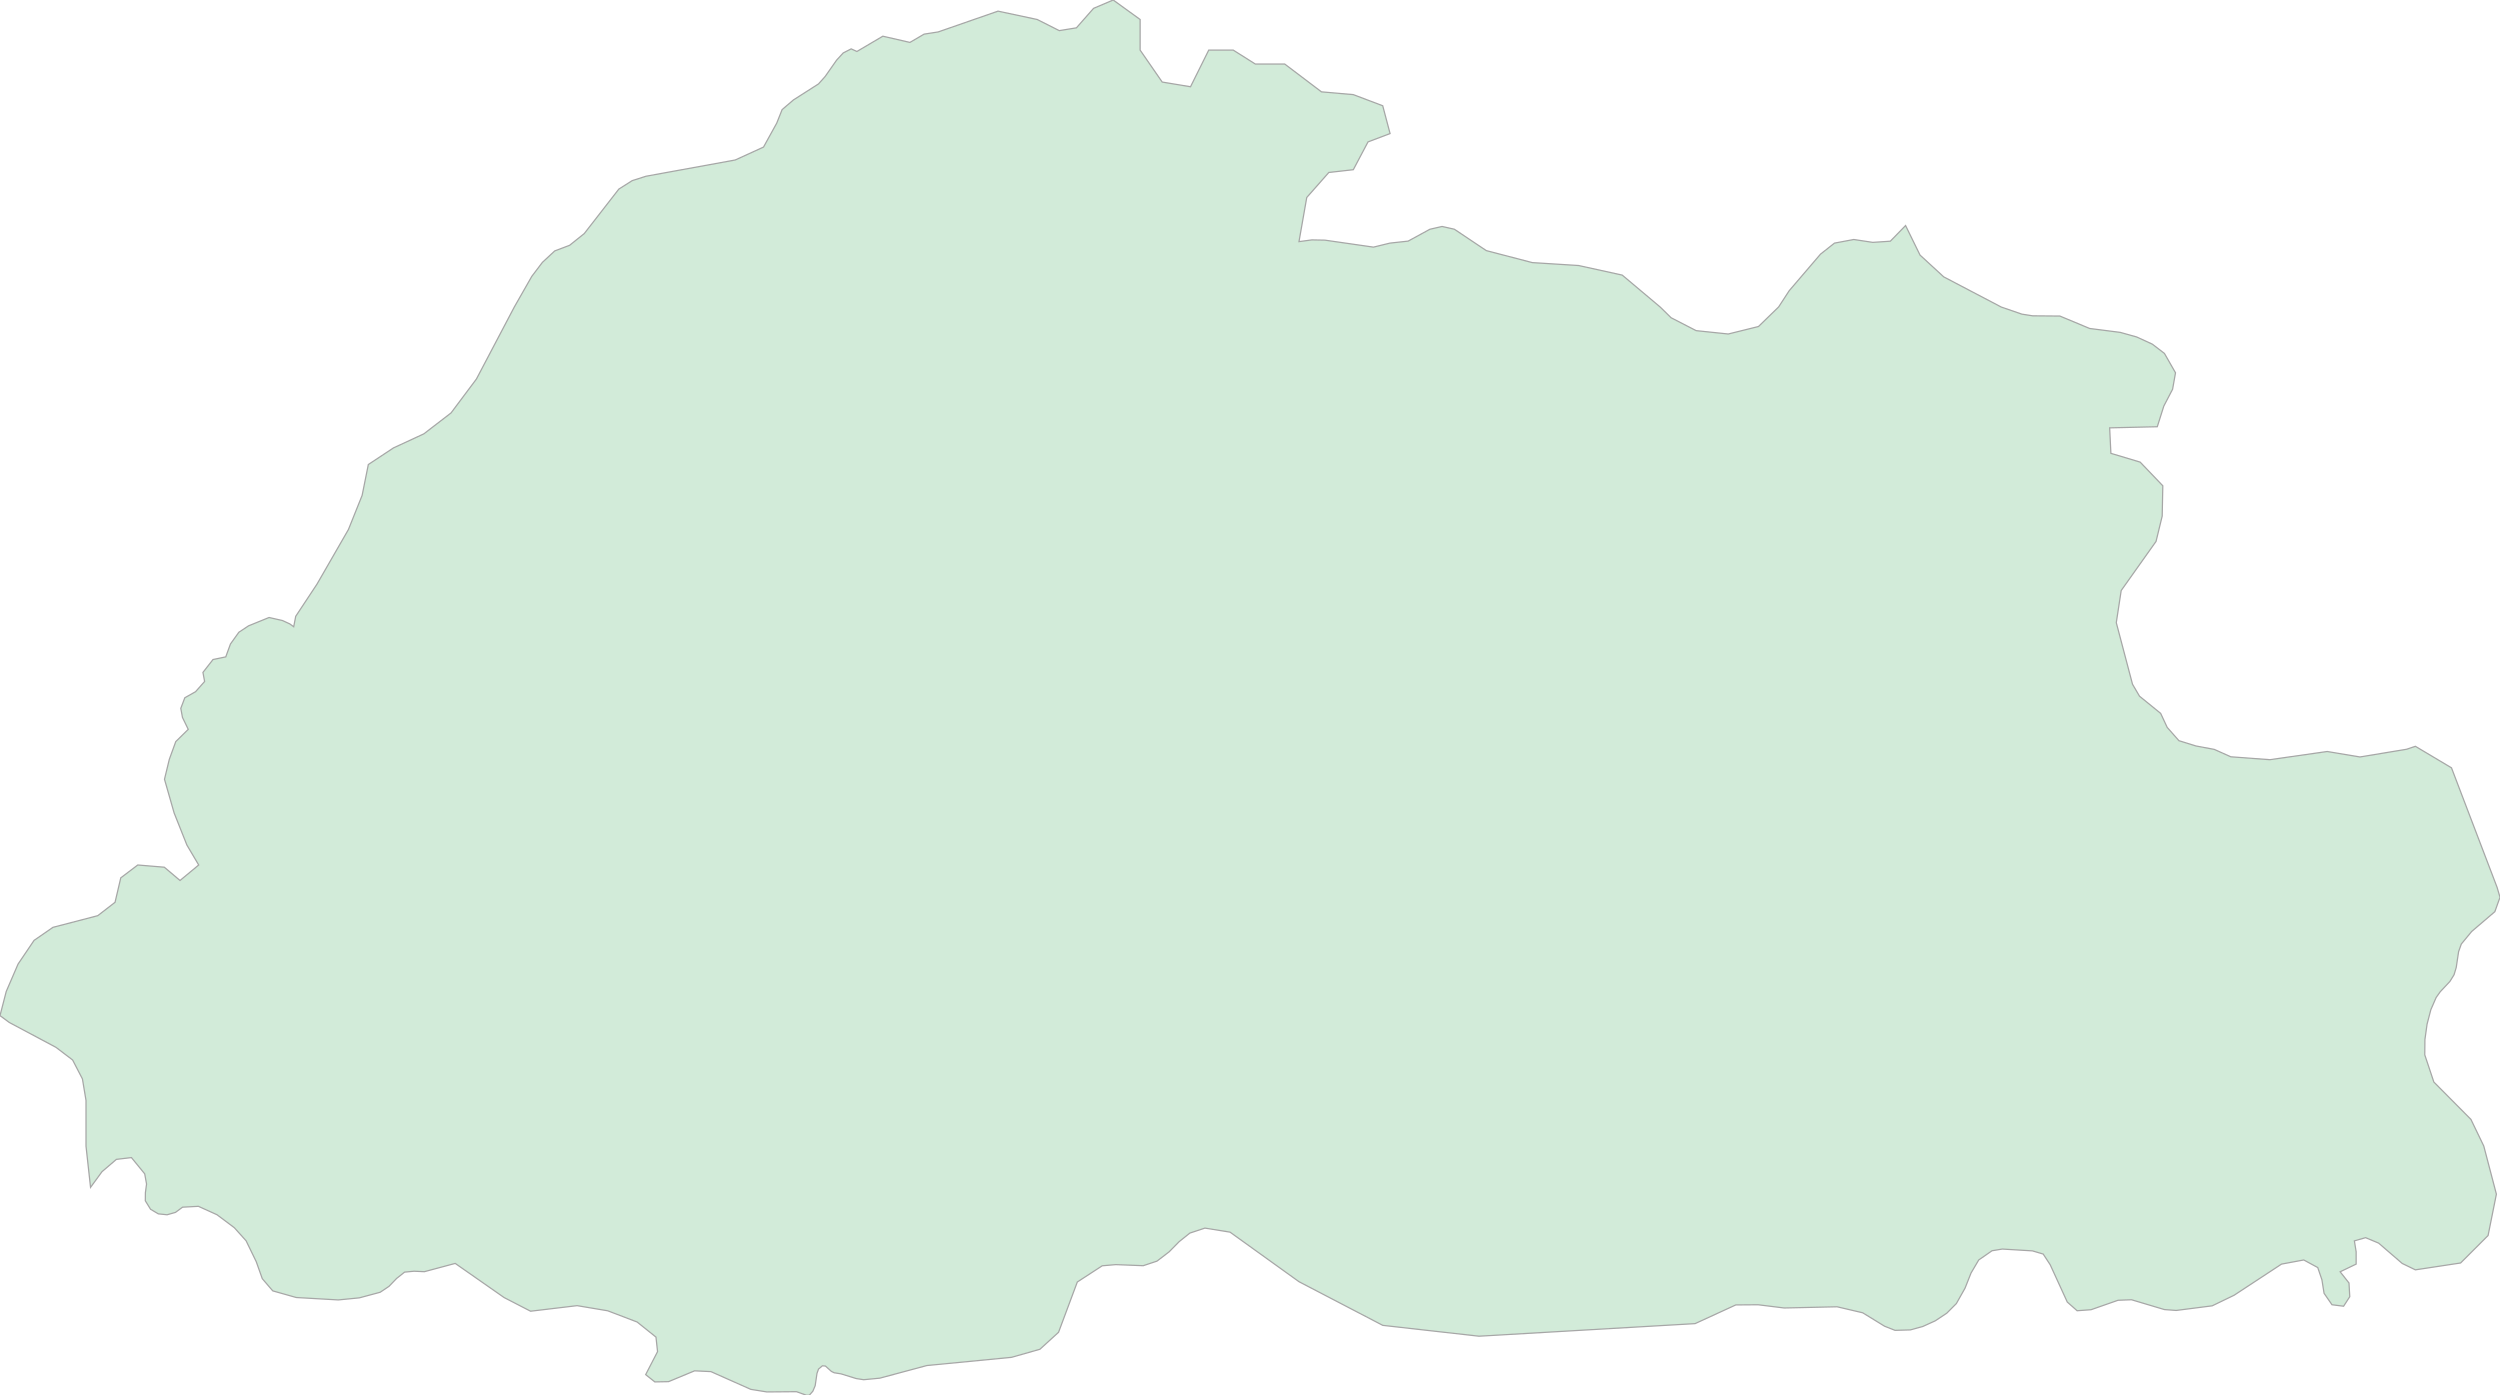 <svg xmlns="http://www.w3.org/2000/svg" xmlns:xlink="http://www.w3.org/1999/xlink" width="500.0" height="279.059" viewBox="0.0 0.0 500.0 279.059" preserveAspectRatio="xMinYMin meet"><g transform="matrix(1,0,0,-1,0,279.059)"><g><path fill-rule="evenodd" fill="#D2EBD9" stroke="#A6A6A6" stroke-width="0.25" opacity="1" d="M 259.797,230.733 L 262.382,231.081 L 264.982,231.029 L 274.69,229.634 L 277.983,230.436 L 281.629,230.837 L 285.968,233.205 L 288.414,233.767 L 290.861,233.218 L 297.261,228.937 L 306.462,226.539 L 315.724,225.955 L 324.448,224.038 L 332.049,217.642 L 334.218,215.512 L 339.234,212.929 L 345.65,212.259 L 351.696,213.757 L 355.727,217.668 L 357.835,220.909 L 364.097,228.226 L 366.897,230.436 L 370.759,231.16 L 374.56,230.584 L 378.068,230.82 L 381.114,233.95 L 384.006,228.043 L 388.745,223.685 L 400.269,217.642 L 404.377,216.231 L 406.531,215.895 L 411.978,215.847 L 417.932,213.365 L 424.056,212.581 L 427.333,211.666 L 430.472,210.225 L 432.887,208.374 L 435.103,204.5 L 434.518,201.209 L 432.764,197.845 L 431.456,193.712 L 421.931,193.489 L 422.179,188.389 L 428.032,186.636 L 432.562,181.901 L 432.441,175.852 L 431.21,170.782 L 424.24,160.956 L 423.256,154.526 L 426.502,142.21 L 427.902,139.82 L 432.133,136.38 L 433.441,133.579 L 435.78,130.925 L 439.18,129.867 L 442.857,129.182 L 446.157,127.702 L 453.967,127.121 L 465.433,128.759 L 471.985,127.667 L 481.322,129.208 L 483.076,129.798 L 490.297,125.494 L 499.415,101.597 L 500.0,99.605 L 498.969,96.723 L 494.323,92.751 L 492.261,90.25 L 491.722,88.736 L 491.245,85.561 L 490.815,84.117 L 489.984,82.776 L 488.045,80.709 L 487.23,79.559 L 486.168,77.121 L 485.414,74.233 L 484.983,71.138 L 484.953,68.088 L 486.768,62.653 L 494.184,55.181 L 496.754,49.853 L 499.277,40.229 L 497.615,31.956 L 492.122,26.462 L 483.076,25.091 L 480.445,26.367 L 475.721,30.438 L 473.121,31.525 L 470.875,30.886 L 471.229,28.704 L 471.229,26.238 L 468.028,24.703 L 469.798,22.462 L 469.952,19.72 L 468.721,17.815 L 466.397,18.109 L 464.813,20.401 L 464.382,23.108 L 463.551,25.548 L 460.751,27.066 L 456.304,26.238 L 446.827,20.013 L 442.442,17.893 L 435.241,16.971 L 432.887,17.143 L 426.302,19.108 L 423.61,19.005 L 418.209,17.117 L 415.424,16.911 L 413.455,18.652 L 410.039,26.109 L 408.639,28.247 L 406.485,28.885 L 400.469,29.248 L 398.408,28.911 L 395.746,27.066 L 394.207,24.453 L 393.007,21.427 L 391.269,18.341 L 389.361,16.428 L 387.053,14.894 L 384.545,13.756 L 382.068,13.076 L 379.006,12.99 L 376.914,13.817 L 372.529,16.505 L 367.421,17.703 L 356.835,17.462 L 351.604,18.109 L 347.157,18.074 L 339.018,14.334 L 295.8,11.818 L 276.552,13.989 L 259.797,22.72 L 246.011,32.629 L 240.98,33.439 L 237.964,32.439 L 235.826,30.722 L 233.841,28.704 L 231.395,26.833 L 228.648,25.919 L 223.163,26.135 L 220.448,25.902 L 215.463,22.66 L 211.709,12.602 L 207.985,9.207 L 202.323,7.596 L 185.368,5.951 L 175.967,3.427 L 172.736,3.117 L 171.229,3.35 L 168.198,4.289 L 166.836,4.504 L 166.274,4.78 L 165.09,5.848 L 164.482,5.899 L 163.705,5.245 L 163.397,4.383 L 163.036,1.92 L 162.566,0.809 L 161.851,0.009 L 161.312,0.0 L 159.289,0.723 L 153.366,0.672 L 150.158,1.188 L 142.18,4.737 L 138.918,4.892 L 133.718,2.73 L 130.964,2.678 L 129.133,4.134 L 131.51,8.733 L 131.195,11.637 L 127.433,14.653 L 121.54,16.902 L 115.424,17.928 L 106.116,16.816 L 100.823,19.548 L 91.045,26.376 L 84.868,24.72 L 82.814,24.815 L 80.914,24.634 L 79.329,23.375 L 77.791,21.781 L 76.037,20.608 L 71.867,19.488 L 67.667,19.074 L 59.251,19.557 L 54.55,20.884 L 52.458,23.324 L 51.25,26.721 L 49.219,30.904 L 46.865,33.517 L 43.396,36.114 L 39.68,37.796 L 36.511,37.623 L 35.095,36.58 L 33.418,36.105 L 31.664,36.286 L 30.11,37.209 L 29.064,38.9 L 29.079,40.514 L 29.31,42.249 L 28.941,44.294 L 26.287,47.54 L 23.279,47.186 L 20.402,44.726 L 18.109,41.584 L 17.201,49.836 L 17.201,58.981 L 16.486,63.275 L 14.524,67.059 L 11.193,69.591 L 1.862,74.561 L 0.0,75.936 L 1.246,80.761 L 3.616,86.253 L 6.816,90.985 L 10.585,93.59 L 19.555,95.927 L 23.009,98.601 L 24.156,103.493 L 27.554,106.061 L 32.861,105.618 L 36.006,102.963 L 39.74,106.061 L 37.382,110.044 L 34.827,116.462 L 32.898,123.207 L 33.865,127.199 L 35.153,130.737 L 37.648,133.187 L 36.494,135.572 L 36.158,137.388 L 36.963,139.507 L 39.111,140.718 L 40.923,142.762 L 40.588,144.579 L 42.601,147.153 L 45.152,147.683 L 46.091,150.258 L 47.769,152.606 L 49.716,153.894 L 53.81,155.56 L 56.495,154.954 L 57.971,154.272 L 58.741,153.71 L 59.144,155.799 L 63.41,162.252 L 69.69,173.163 L 72.427,179.986 L 73.667,186.157 L 78.698,189.479 L 84.768,192.289 L 90.207,196.47 L 95.284,203.255 L 102.854,217.642 L 106.362,223.79 L 108.485,226.592 L 110.947,228.876 L 113.924,230 L 116.855,232.346 L 123.771,241.246 L 126.44,242.934 L 129.179,243.807 L 147.042,247.061 L 152.704,249.644 L 155.35,254.441 L 156.427,257.143 L 158.689,259.073 L 163.705,262.278 L 165.028,263.758 L 167.321,267.03 L 168.644,268.471 L 170.236,269.284 L 171.382,268.764 L 176.565,271.82 L 181.983,270.577 L 184.822,272.233 L 187.63,272.67 L 199.6,276.831 L 207.441,275.161 L 211.852,272.934 L 215.282,273.491 L 218.713,277.388 L 222.634,279.059 L 228.025,275.161 L 228.025,269.037 L 232.441,262.649 L 238.103,261.71 L 241.747,269.037 L 246.648,269.037 L 251.059,266.254 L 256.94,266.254 L 264.291,260.69 L 270.662,260.134 L 276.544,257.908 L 278.014,252.347 L 273.603,250.678 L 270.662,245.119 L 265.762,244.563 L 261.351,239.561 L 259.797,230.733 z" /></g></g></svg>